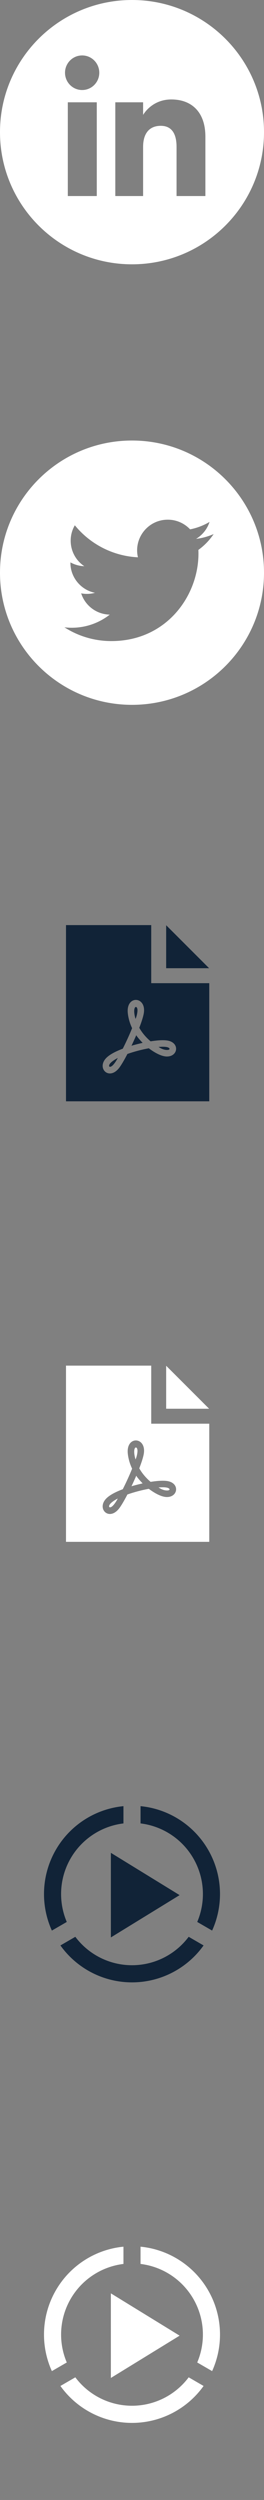 <?xml version="1.0" encoding="UTF-8" standalone="no"?>
<svg width="24px" height="227px" viewBox="0 0 24 227" version="1.1" xmlns="http://www.w3.org/2000/svg" xmlns:xlink="http://www.w3.org/1999/xlink" xmlns:sketch="http://www.bohemiancoding.com/sketch/ns">
    <rect x="0" y="0" width="24" height="227" fill="#808080" stroke="none"/>
    <!-- Generator: Sketch 3.0.4 (8053) - http://www.bohemiancoding.com/sketch -->
    <title>Artboard 1</title>
    <desc>Created with Sketch.</desc>
    <defs></defs>
    <g id="Page-1" stroke="none" stroke-width="1" fill="none" fill-rule="evenodd" sketch:type="MSPage">
        <g id="Artboard-1" sketch:type="MSArtboardGroup">
            <path d="M12.323,92.516 C12.24,92.273 12.168,91.877 12.216,91.631 C12.268,91.361 12.44,91.378 12.488,91.61 C12.536,91.843 12.418,92.318 12.323,92.516 L12.323,92.516 Z M10.038,96.532 C9.79,96.805 9.953,97.02 10.253,96.727 C10.401,96.582 10.58,96.316 10.707,96.066 C10.496,96.172 10.198,96.355 10.038,96.532 L10.038,96.532 Z M11.953,94.956 C12.227,94.864 12.817,94.727 12.966,94.692 C12.95,94.675 12.525,94.239 12.385,93.998 C12.274,94.278 11.961,94.939 11.953,94.956 L11.953,94.956 Z M15.106,84.012 L15.106,87.914 L19.009,87.914 L15.106,84.012 L15.106,84.012 Z M15.105,95.064 C14.938,95.039 14.698,95.039 14.413,95.062 C14.609,95.195 14.879,95.333 15.174,95.338 C15.518,95.345 15.488,95.12 15.105,95.064 L15.105,95.064 Z M19.024,89.273 L19.024,100 L6,100 L6,84 L13.748,84 L13.748,89.273 L19.024,89.273 L19.024,89.273 Z M15.191,94.477 C14.753,94.412 14.13,94.484 13.691,94.554 C13.371,94.282 12.969,93.871 12.662,93.326 C12.873,92.781 13.009,92.35 13.066,92.043 C13.362,90.441 11.414,90.313 11.622,92.033 C11.678,92.491 11.808,92.936 12.01,93.359 C11.771,93.951 11.467,94.617 11.161,95.222 C10.484,95.478 9.995,95.746 9.706,96.019 C8.695,96.973 9.952,98.241 10.907,96.865 C11.135,96.536 11.392,96.068 11.583,95.7 C12.181,95.489 12.877,95.304 13.528,95.185 C13.953,95.509 14.632,95.932 15.174,95.932 C16.209,95.932 16.358,94.648 15.191,94.477 L15.191,94.477 Z" id="pdf-file-3-icon-2" fill="#112337" sketch:type="MSShapeGroup"></path>
            <path d="M12.323,132.516 C12.24,132.273 12.168,131.877 12.216,131.631 C12.268,131.361 12.44,131.378 12.488,131.61 C12.536,131.843 12.418,132.318 12.323,132.516 L12.323,132.516 Z M10.038,136.532 C9.79,136.805 9.953,137.02 10.253,136.727 C10.401,136.582 10.58,136.316 10.707,136.066 C10.496,136.172 10.198,136.355 10.038,136.532 L10.038,136.532 Z M11.953,134.956 C12.227,134.864 12.817,134.727 12.966,134.692 C12.95,134.675 12.525,134.239 12.385,133.998 C12.274,134.278 11.961,134.939 11.953,134.956 L11.953,134.956 Z M15.106,124.012 L15.106,127.914 L19.009,127.914 L15.106,124.012 L15.106,124.012 Z M15.105,135.064 C14.938,135.039 14.698,135.039 14.413,135.062 C14.609,135.195 14.879,135.333 15.174,135.338 C15.518,135.345 15.488,135.12 15.105,135.064 L15.105,135.064 Z M19.024,129.273 L19.024,140 L6,140 L6,124 L13.748,124 L13.748,129.273 L19.024,129.273 L19.024,129.273 Z M15.191,134.477 C14.753,134.412 14.13,134.484 13.691,134.554 C13.371,134.282 12.969,133.871 12.662,133.326 C12.873,132.781 13.009,132.35 13.066,132.043 C13.362,130.441 11.414,130.313 11.622,132.033 C11.678,132.491 11.808,132.936 12.01,133.359 C11.771,133.951 11.467,134.617 11.161,135.222 C10.484,135.478 9.995,135.746 9.706,136.019 C8.695,136.973 9.952,138.241 10.907,136.865 C11.135,136.536 11.392,136.068 11.583,135.7 C12.181,135.489 12.877,135.304 13.528,135.185 C13.953,135.509 14.632,135.932 15.174,135.932 C16.209,135.932 16.358,134.648 15.191,134.477 L15.191,134.477 Z" id="pdf-file-3-icon-3" fill="#FFFFFF" sketch:type="MSShapeGroup"></path>
            <path d="M12,40 C5.373,40 0,45.373 0,52 C0,58.627 5.373,64 12,64 C18.627,64 24,58.627 24,52 C24,45.373 18.627,40 12,40 L12,40 Z M18.035,49.932 C18.211,53.847 15.291,58.211 10.124,58.211 C8.552,58.211 7.089,57.751 5.858,56.961 C7.334,57.135 8.808,56.725 9.978,55.808 C8.76,55.786 7.732,54.981 7.378,53.876 C7.814,53.959 8.243,53.935 8.635,53.828 C7.297,53.559 6.373,52.353 6.403,51.064 C6.778,51.272 7.207,51.397 7.664,51.412 C6.424,50.584 6.073,48.947 6.802,47.696 C8.175,49.38 10.226,50.488 12.539,50.604 C12.133,48.863 13.454,47.187 15.25,47.187 C16.051,47.187 16.774,47.525 17.282,48.065 C17.916,47.941 18.511,47.709 19.049,47.39 C18.841,48.04 18.4,48.585 17.825,48.93 C18.388,48.863 18.925,48.713 19.424,48.492 C19.051,49.05 18.579,49.54 18.035,49.932 L18.035,49.932 Z" id="twitter-4-icon" fill="#FFFFFF" sketch:type="MSShapeGroup"></path>
            <path d="M12,0 C5.373,0 0,5.373 0,12 C0,18.627 5.373,24 12,24 C18.627,24 24,18.627 24,12 C24,5.373 18.627,0 12,0 L12,0 Z M8.798,17.801 L6.164,17.801 L6.164,9.289 L8.798,9.289 L8.798,17.801 L8.798,17.801 Z M7.468,8.175 C6.608,8.175 5.91,7.472 5.91,6.604 C5.91,5.737 6.608,5.033 7.468,5.033 C8.329,5.033 9.026,5.737 9.026,6.604 C9.026,7.472 8.329,8.175 7.468,8.175 L7.468,8.175 Z M18.672,17.801 L16.05,17.801 L16.05,13.333 C16.05,12.108 15.585,11.424 14.616,11.424 C13.561,11.424 13.01,12.136 13.01,13.333 L13.01,17.801 L10.483,17.801 L10.483,9.289 L13.01,9.289 L13.01,10.436 C13.01,10.436 13.77,9.03 15.575,9.03 C17.38,9.03 18.672,10.132 18.672,12.412 C18.672,14.692 18.672,17.801 18.672,17.801 L18.672,17.801 Z" id="linkedin-circle-icon" fill="#FFFFFF" sketch:type="MSShapeGroup"></path>
            <path d="M10.079,175.92 L10.079,168.238 L16.328,172.079 L10.079,175.92 L10.079,175.92 Z M12.777,164 C15.33,164.249 17.629,165.717 18.928,167.972 C20.227,170.226 20.345,172.956 19.283,175.298 L17.93,174.514 C18.719,172.659 18.604,170.523 17.583,168.75 C16.562,166.978 14.774,165.81 12.777,165.567 L12.777,164 L12.777,164 Z M18.507,176.647 C17.015,178.739 14.597,180.001 12,180.001 C9.403,180.001 6.985,178.739 5.493,176.647 L6.847,175.863 C8.055,177.476 9.958,178.444 12,178.444 C14.041,178.444 15.945,177.476 17.153,175.863 L18.507,176.647 L18.507,176.647 Z M4.716,175.298 C3.655,172.956 3.773,170.226 5.072,167.972 C6.37,165.717 8.67,164.249 11.223,164 L11.223,165.567 C9.226,165.81 7.438,166.978 6.417,168.75 C5.396,170.523 5.281,172.659 6.07,174.514 L4.716,175.298 L4.716,175.298 Z" id="video-play-4-icon" fill="#112337" sketch:type="MSShapeGroup"></path>
            <path d="M10.079,215.92 L10.079,208.238 L16.328,212.079 L10.079,215.92 L10.079,215.92 Z M12.777,204 C15.33,204.249 17.629,205.717 18.928,207.972 C20.227,210.226 20.345,212.956 19.283,215.298 L17.93,214.514 C18.719,212.659 18.604,210.523 17.583,208.75 C16.562,206.978 14.774,205.81 12.777,205.567 L12.777,204 L12.777,204 Z M18.507,216.647 C17.015,218.739 14.597,220.001 12,220.001 C9.403,220.001 6.985,218.739 5.493,216.647 L6.847,215.863 C8.055,217.476 9.958,218.444 12,218.444 C14.041,218.444 15.945,217.476 17.153,215.863 L18.507,216.647 L18.507,216.647 Z M4.716,215.298 C3.655,212.956 3.773,210.226 5.072,207.972 C6.37,205.717 8.67,204.249 11.223,204 L11.223,205.567 C9.226,205.81 7.438,206.978 6.417,208.75 C5.396,210.523 5.281,212.659 6.07,214.514 L4.716,215.298 L4.716,215.298 Z" id="video-play-4-icon-2" fill="#FFFFFF" sketch:type="MSShapeGroup"></path>
        </g>
    </g>
</svg>